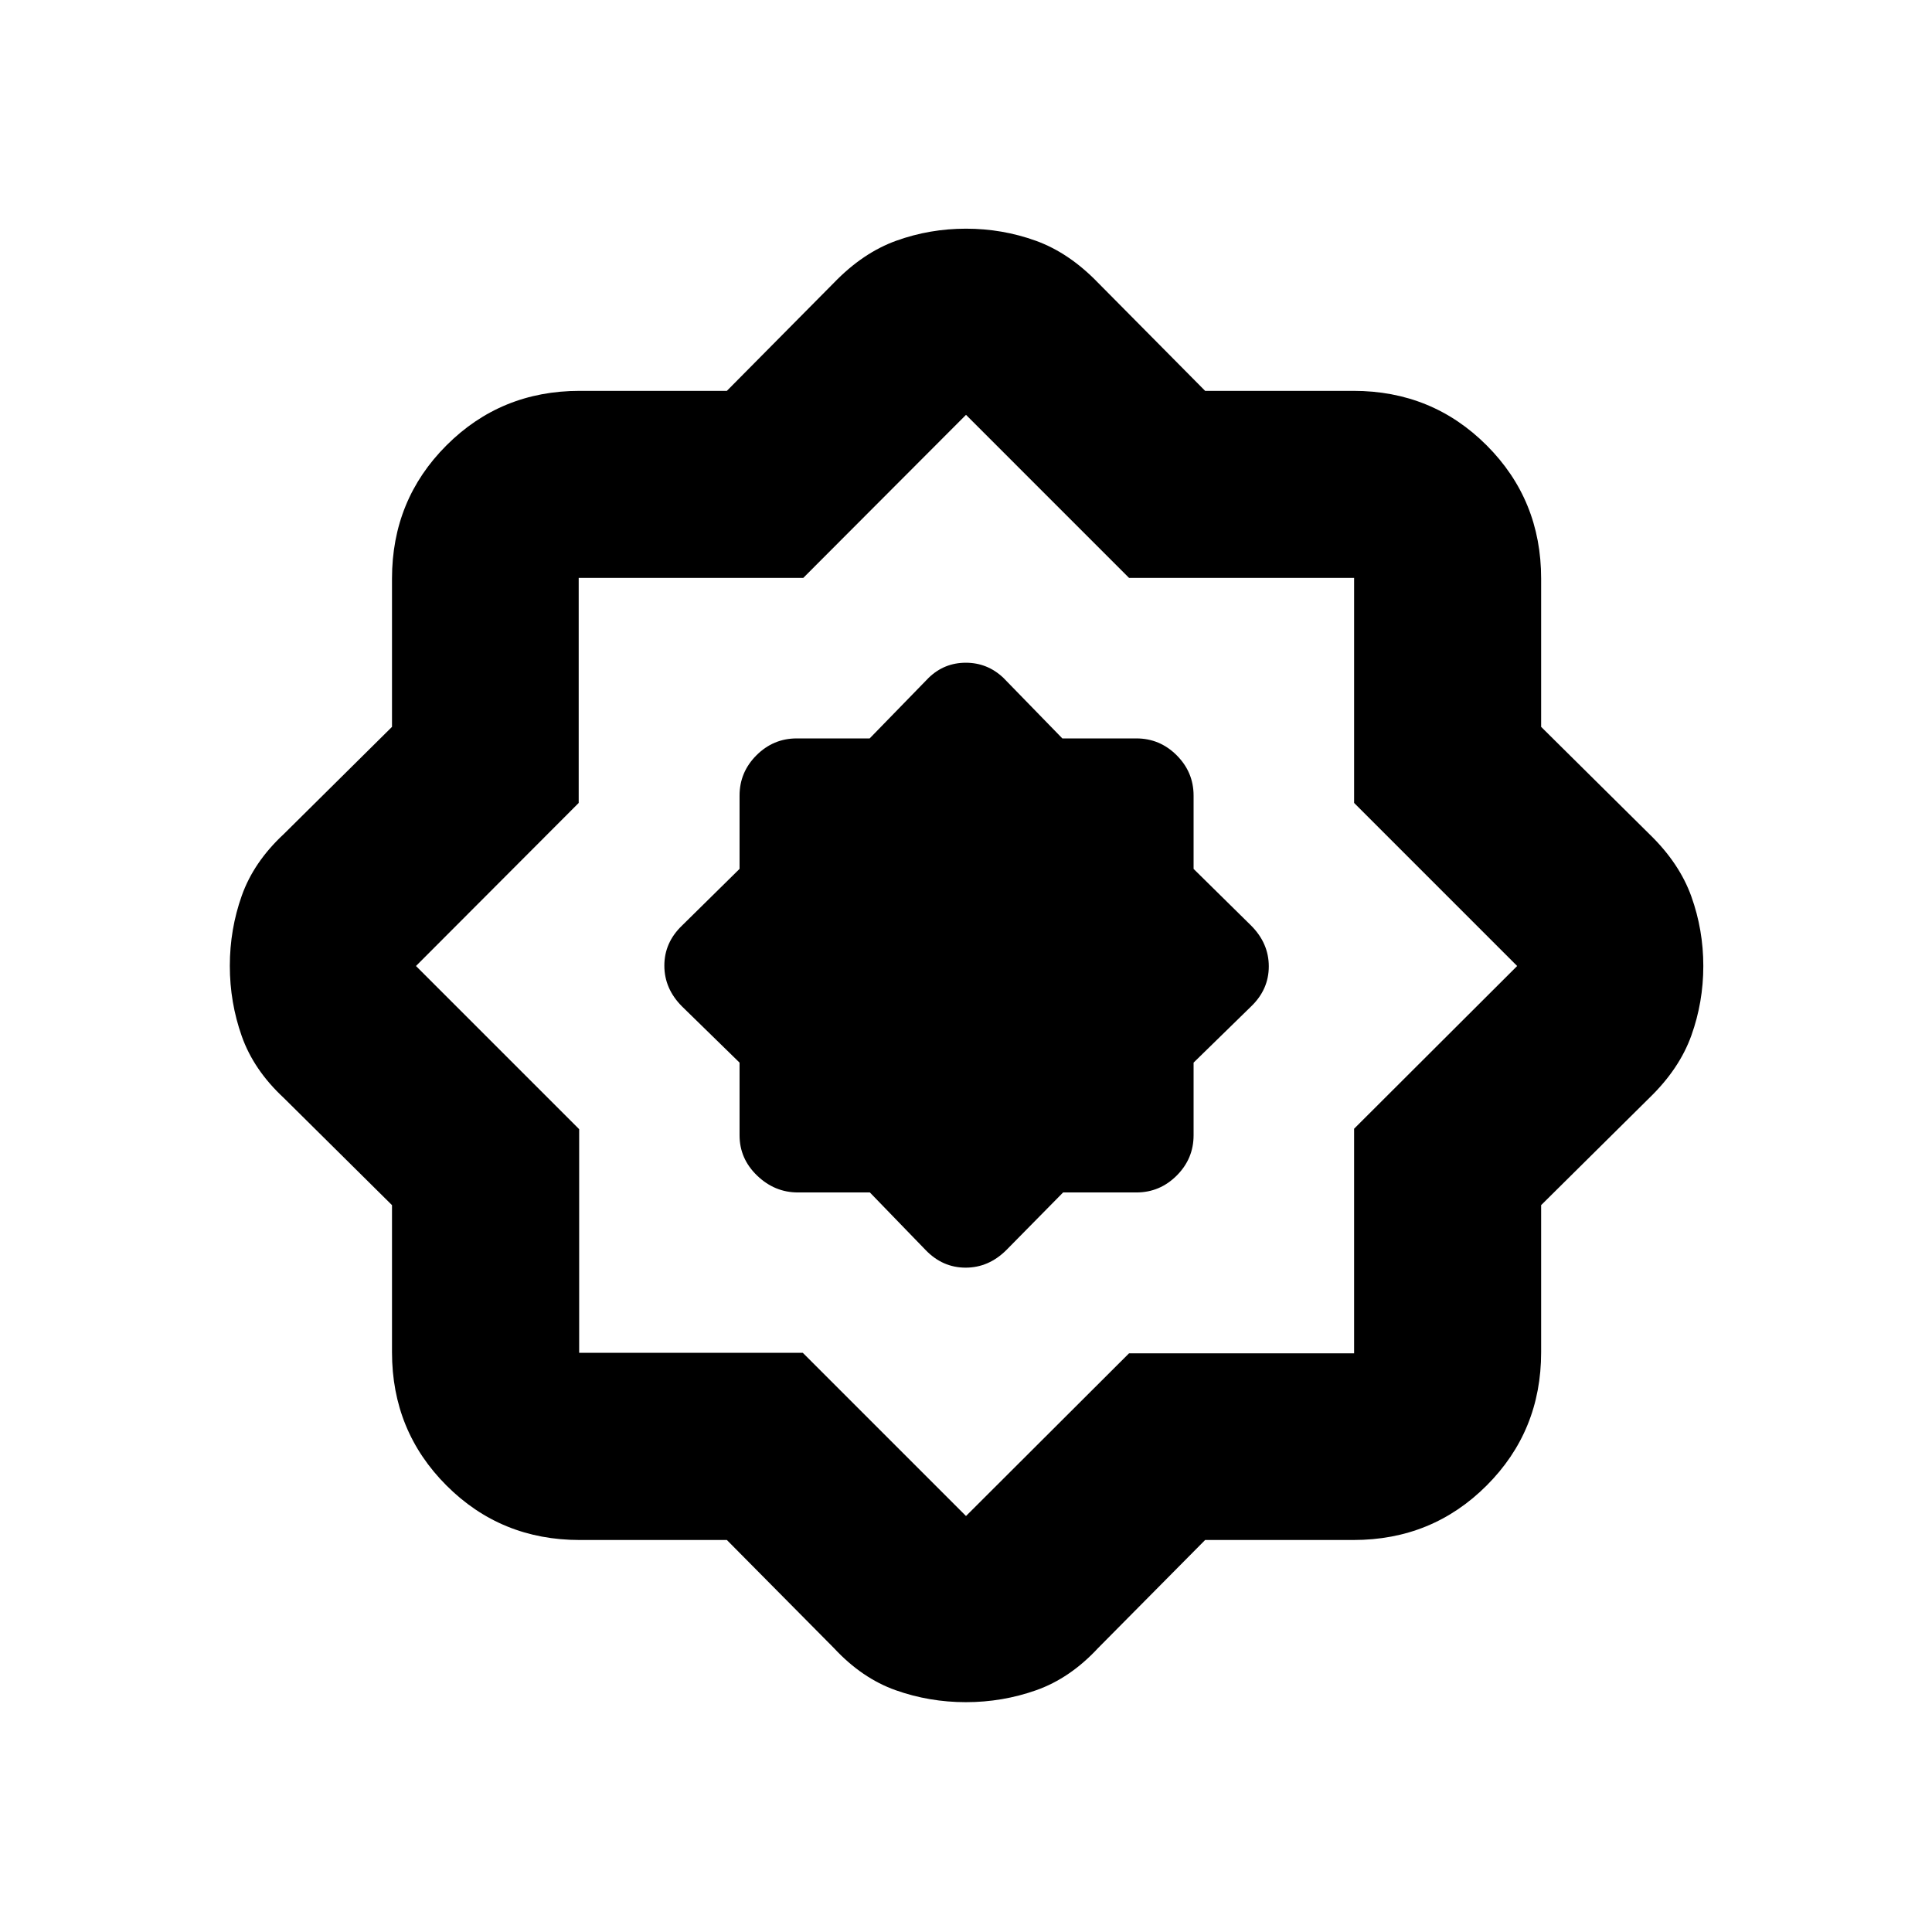 <svg xmlns="http://www.w3.org/2000/svg" height="20" viewBox="0 -960 960 960" width="20"><path d="M361.174-194.782h-73.132q-39.112 0-66.186-27.074-27.074-27.074-27.074-66.186v-73.132l-53.738-53.238q-14.957-13.892-20.903-30.685-5.945-16.794-5.945-34.96 0-18.167 5.945-34.903 5.946-16.736 20.903-30.628l53.738-53.238v-73.698q0-39.111 27.074-66.185 27.074-27.074 66.186-27.074h73.132l53.238-53.738q14.457-14.957 31.046-20.903 16.588-5.946 34.542-5.946t34.542 5.946q16.589 5.946 31.046 20.903l53.238 53.738h73.698q39.111 0 66.185 27.074 27.074 27.074 27.074 66.185v73.698l53.738 53.238q14.957 14.457 20.903 31.046 5.946 16.588 5.946 34.542t-5.946 34.542q-5.946 16.589-20.903 31.046l-53.738 53.238v73.132q0 39.112-27.074 66.186-27.074 27.074-66.185 27.074h-73.698l-53.238 53.738q-13.892 14.957-30.685 20.903-16.794 5.945-34.96 5.945-18.167 0-34.903-5.945-16.736-5.946-30.628-20.903l-53.238-53.738Zm37.739-93.002L480-206.697l81.02-80.854h111.828v-111.595L753.868-480l-81.02-81.02v-111.828H561.02L480-753.868l-80.854 81.02H287.551v111.828L206.697-480l81.087 81.087v111.129h111.129Zm33.319-79.695 27.659 28.566q8.441 8.804 19.927 8.804 11.486 0 20.291-8.804l28.146-28.566h36.419q11.638 0 20.025-8.387 8.388-8.388 8.388-20.025v-36.098l28.565-27.902q8.804-8.441 8.804-19.927 0-11.486-8.804-20.291l-28.565-28.146v-36.419q0-11.638-8.388-20.025-8.387-8.388-20.025-8.388h-36.8l-29.309-30.108q-7.924-7.5-18.656-7.5t-18.474 7.5l-29.309 30.108h-36.235q-11.637 0-20.025 8.388-8.387 8.387-8.387 20.025v36.419l-28.566 28.146q-8.804 8.441-8.804 19.927 0 11.486 8.804 20.291l28.566 27.902v36.098q0 11.637 8.719 20.025 8.72 8.387 20.259 8.387h35.775Zm48.333-113.086Z"/></svg>